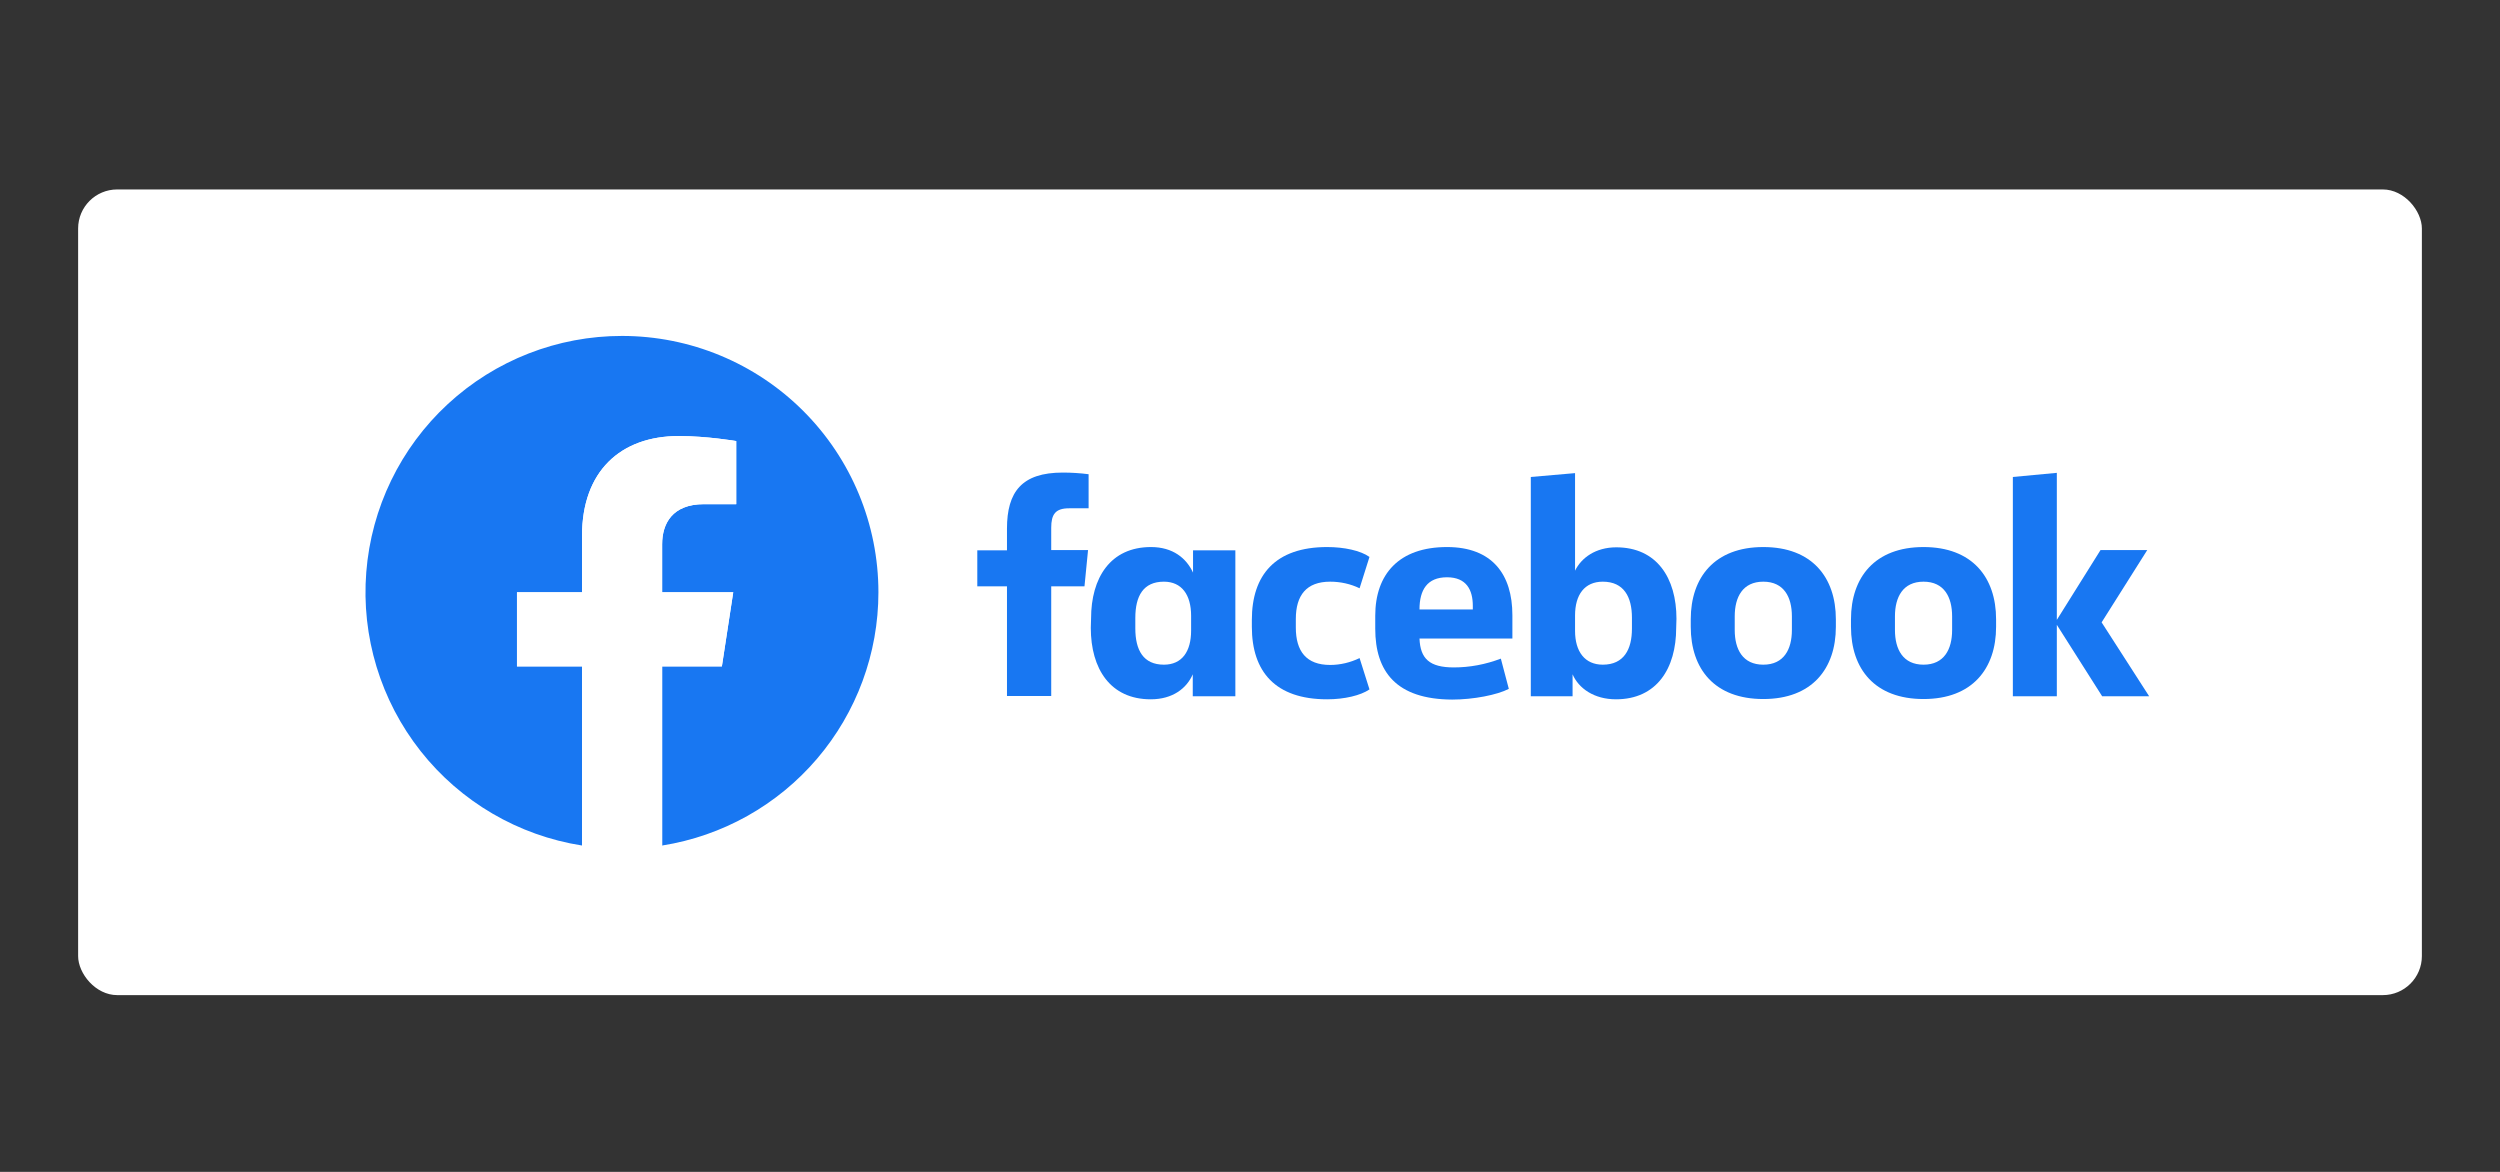 <svg width="640" height="300" viewBox="0 0 640 300" fill="none" xmlns="http://www.w3.org/2000/svg">
<rect x="0" y="0" width="640" height="300" fill="#333333" stroke="none"/>
<rect x="20" y="48.5" width="600" height="206.25" rx="10" fill="white"/>
<path d="M224.875 151.625C224.875 134.22 217.961 117.528 205.654 105.221C193.347 92.914 176.655 86 159.25 86C142.725 85.985 126.803 92.204 114.664 103.416C102.524 114.628 95.062 130.007 93.766 146.481C92.471 162.955 97.439 179.312 107.677 192.283C117.915 205.254 132.67 213.886 148.994 216.453V170.591H132.344V151.625H149.003V137.169C149.003 120.725 158.8 111.631 173.791 111.631C180.972 111.631 188.481 112.916 188.481 112.916V129.069H180.203C172.047 129.069 169.516 134.131 169.516 139.316V151.625H187.713L184.806 170.591H169.506V216.453C184.942 214.009 199 206.137 209.149 194.253C219.299 182.369 224.876 167.253 224.875 151.625Z" fill="#1877F2"/>
<path d="M184.797 170.591L187.703 151.625H169.506V139.316C169.506 134.131 172.038 129.069 180.194 129.069H188.472V112.906C188.472 112.906 180.963 111.622 173.781 111.622C158.781 111.622 148.994 120.716 148.994 137.16V151.625H132.344V170.591H149.003V216.453C155.799 217.523 162.72 217.523 169.516 216.453V170.591H184.797Z" fill="white"/>
<g clip-path="url(#clip0_806_121)">
<path d="M273.687 130.124C270.169 130.124 269.113 131.672 269.113 135.12V140.819H278.541L277.627 150.106H269.113V178.178H257.786V150.106H250.188V140.889H257.786V135.331C257.786 125.903 261.585 120.978 272.068 120.978C274.249 120.978 276.501 121.119 278.682 121.4V130.124" fill="#1877F2"/>
<path d="M279.315 158.337C279.315 147.924 284.24 140.044 294.653 140.044C300.281 140.044 303.729 142.929 305.417 146.588V140.889H316.252V178.248H305.347V172.619C303.799 176.208 300.211 179.022 294.582 179.022C284.24 179.022 279.245 171.212 279.245 160.729M290.642 160.87C290.642 166.428 292.683 170.157 297.959 170.157C302.603 170.157 304.925 166.78 304.925 161.433V157.634C304.925 152.286 302.533 148.909 297.959 148.909C292.683 148.909 290.642 152.568 290.642 158.196V160.87Z" fill="#1877F2"/>
<path d="M339.751 140.044C344.113 140.044 348.335 140.959 350.586 142.577L348.053 150.598C345.732 149.472 343.128 148.909 340.525 148.909C334.404 148.909 331.731 152.427 331.731 158.478V160.659C331.731 166.71 334.404 170.227 340.525 170.227C343.128 170.227 345.732 169.594 348.053 168.468L350.586 176.489C348.335 178.037 344.184 179.022 339.751 179.022C326.454 179.022 320.474 171.916 320.474 160.448V158.689C320.474 147.221 326.454 140.044 339.751 140.044Z" fill="#1877F2"/>
<path d="M352.063 160.94V157.634C352.063 147.01 358.114 140.044 370.427 140.044C382.035 140.044 387.171 147.08 387.171 157.493V163.473H363.391C363.602 168.609 365.924 170.861 372.185 170.861C376.266 170.861 380.347 170.087 384.216 168.609L386.257 176.348C383.302 177.896 377.181 179.092 371.763 179.092C357.411 179.022 352.063 171.916 352.063 160.94ZM363.391 156.015H377.04V155.101C377.04 151.02 375.422 147.784 370.427 147.784C365.361 147.784 363.391 151.02 363.391 156.015Z" fill="#1877F2"/>
<path d="M429.104 160.729C429.104 171.142 424.109 179.022 413.696 179.022C408.067 179.022 404.127 176.208 402.579 172.62V178.248H391.885V122.104L403.213 121.119V146.095C404.831 142.788 408.489 140.115 413.766 140.115C424.109 140.115 429.174 147.924 429.174 158.408M417.776 158.126C417.776 152.849 415.736 148.909 410.319 148.909C405.675 148.909 403.213 152.216 403.213 157.563V161.503C403.213 166.85 405.745 170.157 410.319 170.157C415.736 170.157 417.776 166.217 417.776 160.94V158.126Z" fill="#1877F2"/>
<path d="M432.833 160.448V158.548C432.833 147.784 438.954 140.044 451.407 140.044C463.86 140.044 469.981 147.784 469.981 158.548V160.448C469.981 171.212 463.86 178.952 451.407 178.952C438.954 178.952 432.833 171.283 432.833 160.448ZM458.724 157.774C458.724 152.849 456.684 148.909 451.407 148.909C446.13 148.909 444.09 152.849 444.09 157.774V161.292C444.09 166.217 446.13 170.157 451.407 170.157C456.684 170.157 458.724 166.217 458.724 161.292V157.774Z" fill="#1877F2"/>
<path d="M473.851 160.448V158.548C473.851 147.784 479.972 140.044 492.425 140.044C504.878 140.044 510.999 147.784 510.999 158.548V160.448C510.999 171.212 504.878 178.952 492.425 178.952C479.972 178.952 473.851 171.283 473.851 160.448ZM499.742 157.774C499.742 152.849 497.701 148.909 492.425 148.909C487.148 148.909 485.108 152.849 485.108 157.774V161.292C485.108 166.217 487.148 170.157 492.425 170.157C497.701 170.157 499.742 166.217 499.742 161.292V157.774Z" fill="#1877F2"/>
<path d="M526.548 158.689L537.734 140.819H549.695L538.016 159.322L550.187 178.248H538.156L526.548 159.955V178.248H515.291V122.104L526.548 121.048" fill="#1877F2"/>
</g>
<defs>
<clipPath id="clip0_806_121">
<rect width="300" height="300" fill="white" transform="translate(250.188)"/>
</clipPath>
</defs>
</svg>
